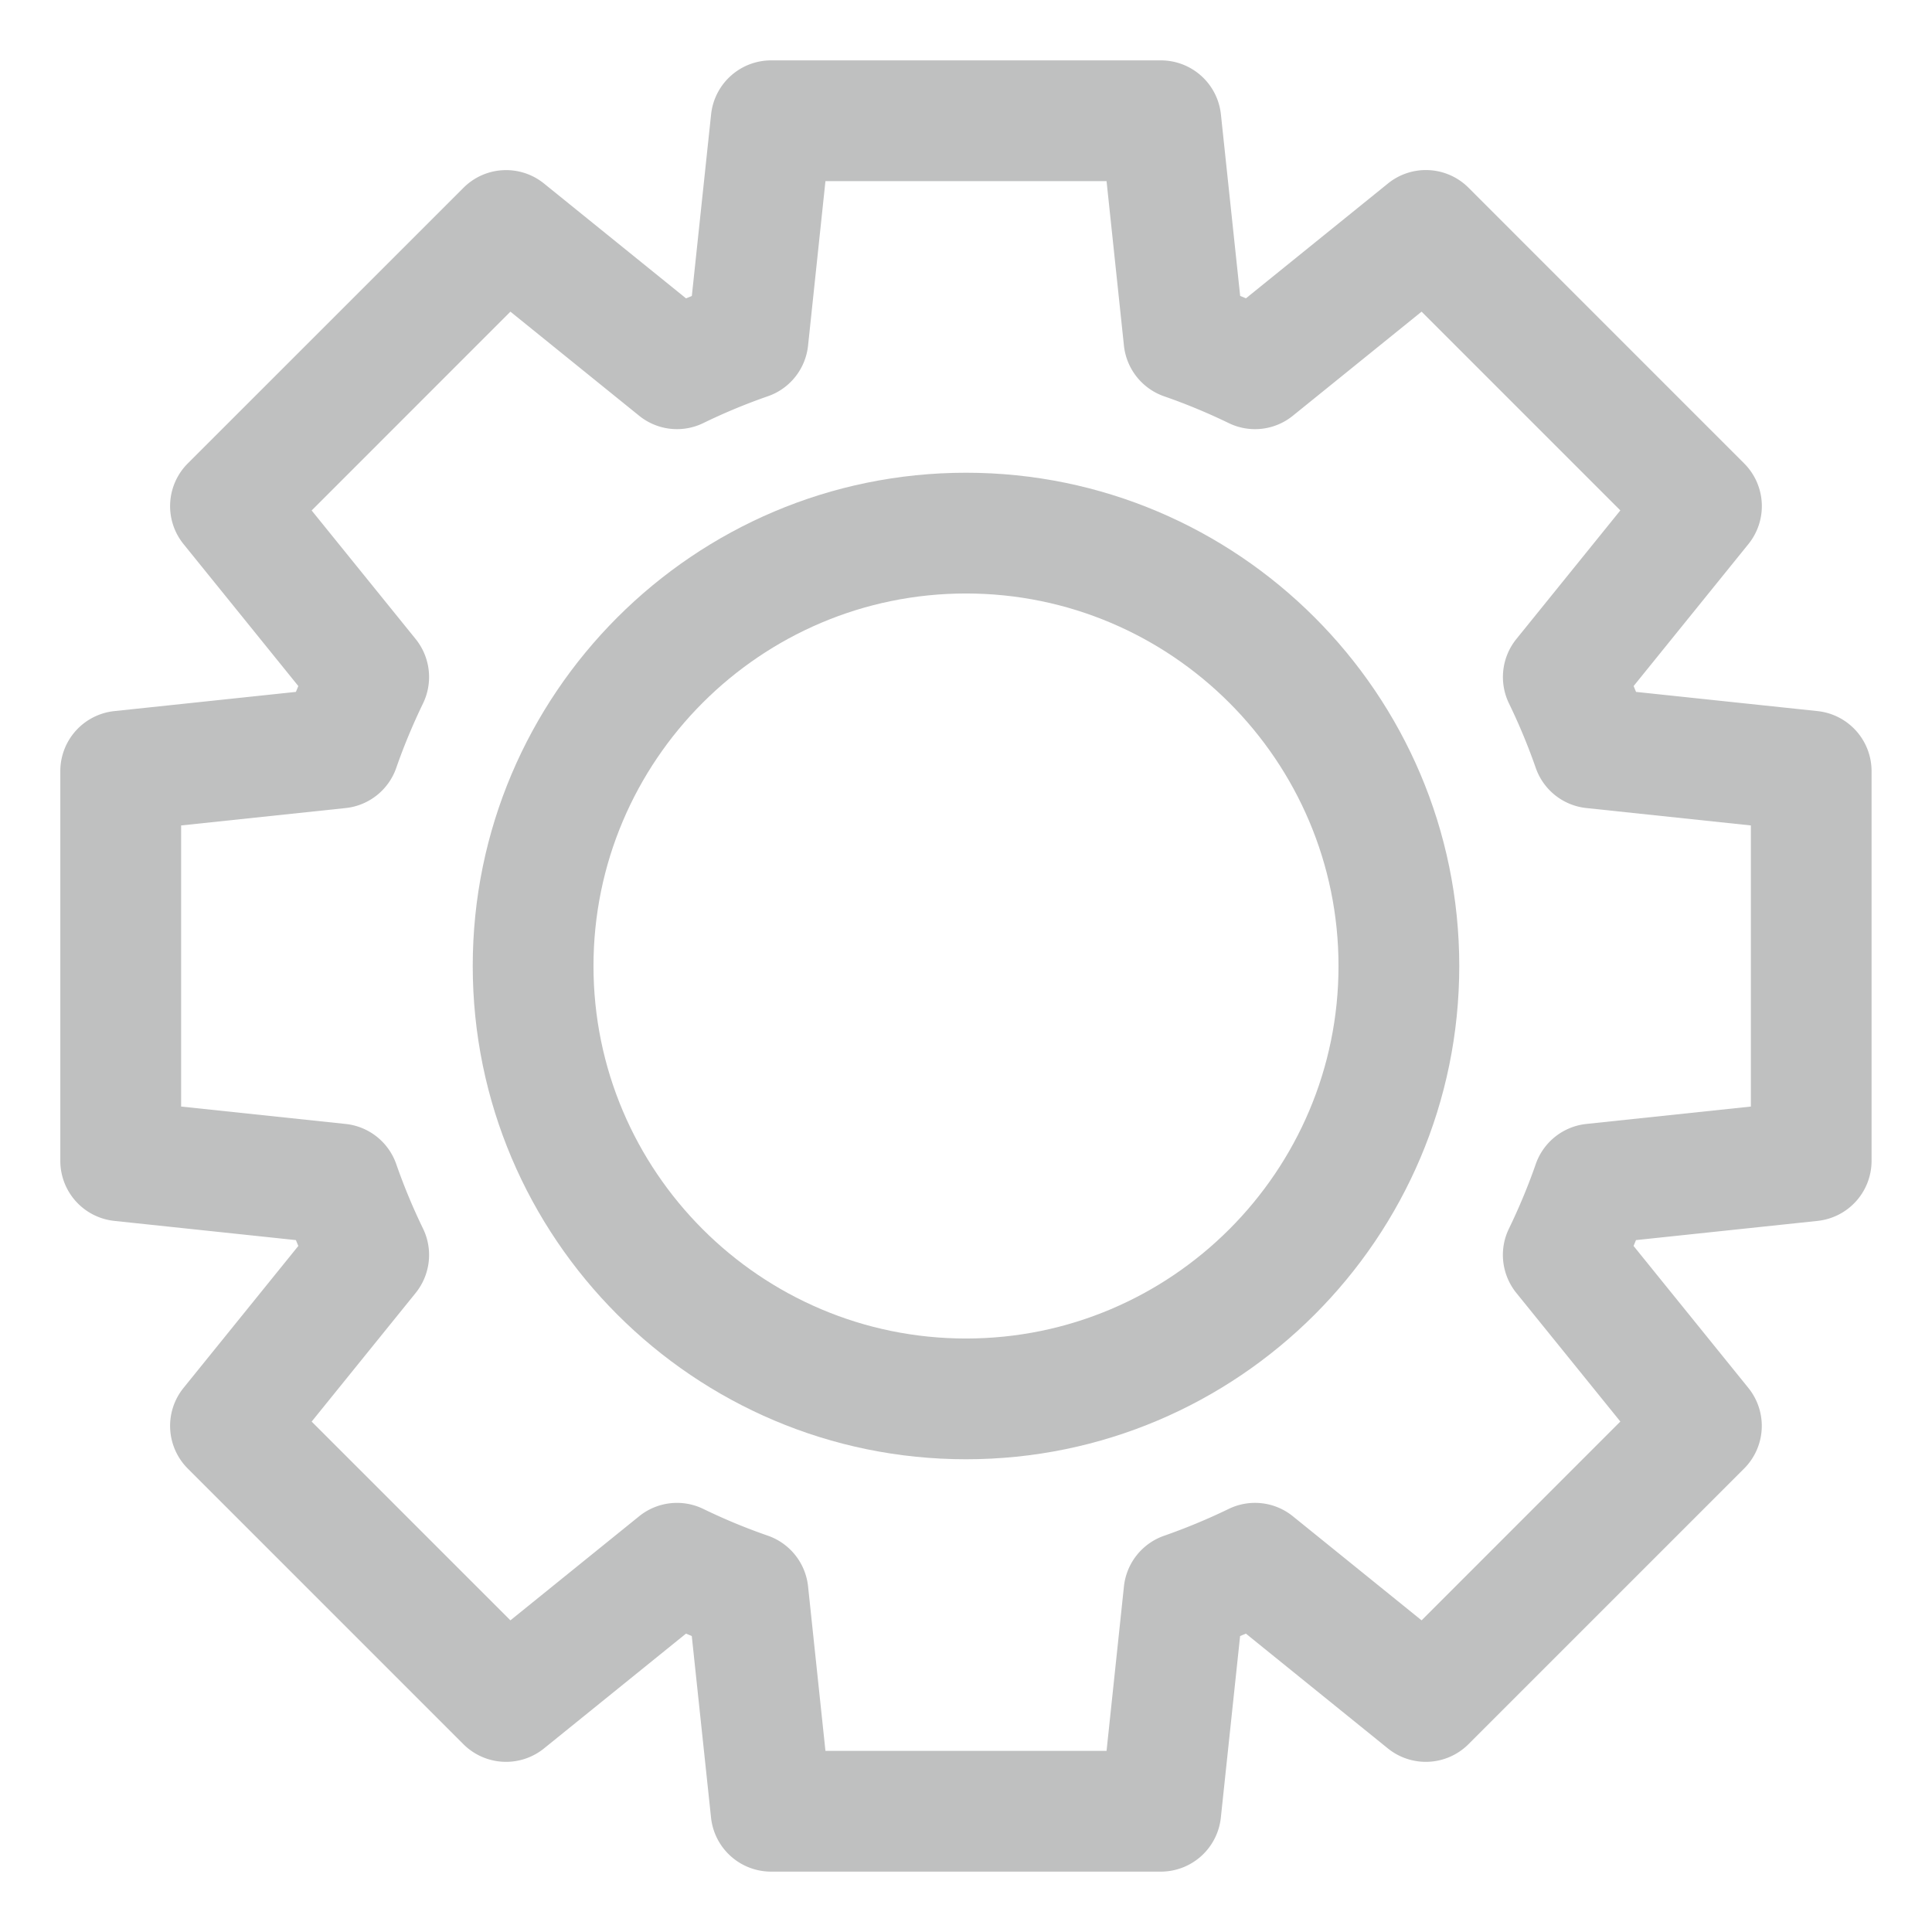 <svg viewBox="0 0 32 32" xml:space="preserve" xmlns="http://www.w3.org/2000/svg" enable-background="new 0 0 32 32"><path d="m30.105 11.778-3.007-.318-.04-.097 1.901-2.351a1 1 0 0 0-.07-1.336L24.324 3.11a.998.998 0 0 0-1.336-.07l-2.351 1.901-.096-.04-.319-3.007A1 1 0 0 0 19.228 1h-6.456a1 1 0 0 0-.994.895l-.319 3.007-.096.04-2.351-1.901a.998.998 0 0 0-1.336.07L3.11 7.676a1 1 0 0 0-.07 1.336l1.901 2.351-.04.097-3.007.318a1 1 0 0 0-.895.994v6.456a1 1 0 0 0 .895.994l3.007.318.04.097-1.901 2.351a1 1 0 0 0 .07 1.336l4.565 4.565a1 1 0 0 0 1.336.07l2.351-1.901.096.04.319 3.007a1 1 0 0 0 .994.895h6.456a1 1 0 0 0 .994-.895l.319-3.007.096-.04 2.351 1.901a1 1 0 0 0 1.336-.07l4.565-4.565a1 1 0 0 0 .07-1.336l-1.901-2.351.04-.097 3.007-.318a1 1 0 0 0 .895-.994v-6.456a1 1 0 0 0-.895-.994zM29 18.328l-2.724.288a.999.999 0 0 0-.839.665c-.125.36-.275.719-.444 1.069-.17.348-.121.763.122 1.065l1.723 2.13-3.292 3.293-2.131-1.723a.997.997 0 0 0-1.065-.122c-.355.172-.714.32-1.066.443a1.001 1.001 0 0 0-.668.84L18.328 29h-4.656l-.288-2.725a1.001 1.001 0 0 0-.668-.84 9.73 9.73 0 0 1-1.066-.442.998.998 0 0 0-1.065.122l-2.131 1.723-3.292-3.292 1.723-2.131c.243-.302.291-.717.122-1.065-.17-.35-.319-.71-.444-1.069a.999.999 0 0 0-.84-.665L3 18.328v-4.656l2.724-.288c.385-.04.712-.3.839-.665.125-.36.275-.719.444-1.069a1.002 1.002 0 0 0-.122-1.065l-1.723-2.13 3.292-3.293 2.131 1.723a.996.996 0 0 0 1.065.122 9.73 9.73 0 0 1 1.066-.443c.367-.126.627-.454.668-.84L13.672 3h4.656l.288 2.725c.041.385.301.713.668.84.352.122.711.27 1.066.442a.995.995 0 0 0 1.065-.122l2.131-1.723 3.292 3.292-1.723 2.131a1.002 1.002 0 0 0-.122 1.065c.17.35.319.71.444 1.069a.999.999 0 0 0 .84.665l2.723.288v4.656z" fill="#bfc0c0" class="fill-000000"></path><path d="M16 7.83c-4.505 0-8.17 3.665-8.17 8.17s3.665 8.17 8.17 8.17 8.17-3.665 8.17-8.17S20.504 7.83 16 7.83zm0 14.34c-3.402 0-6.17-2.768-6.17-6.17S12.599 9.83 16 9.83s6.17 2.768 6.17 6.17-2.768 6.17-6.17 6.17z" fill="#bfc0c0" class="fill-000000"></path></svg>